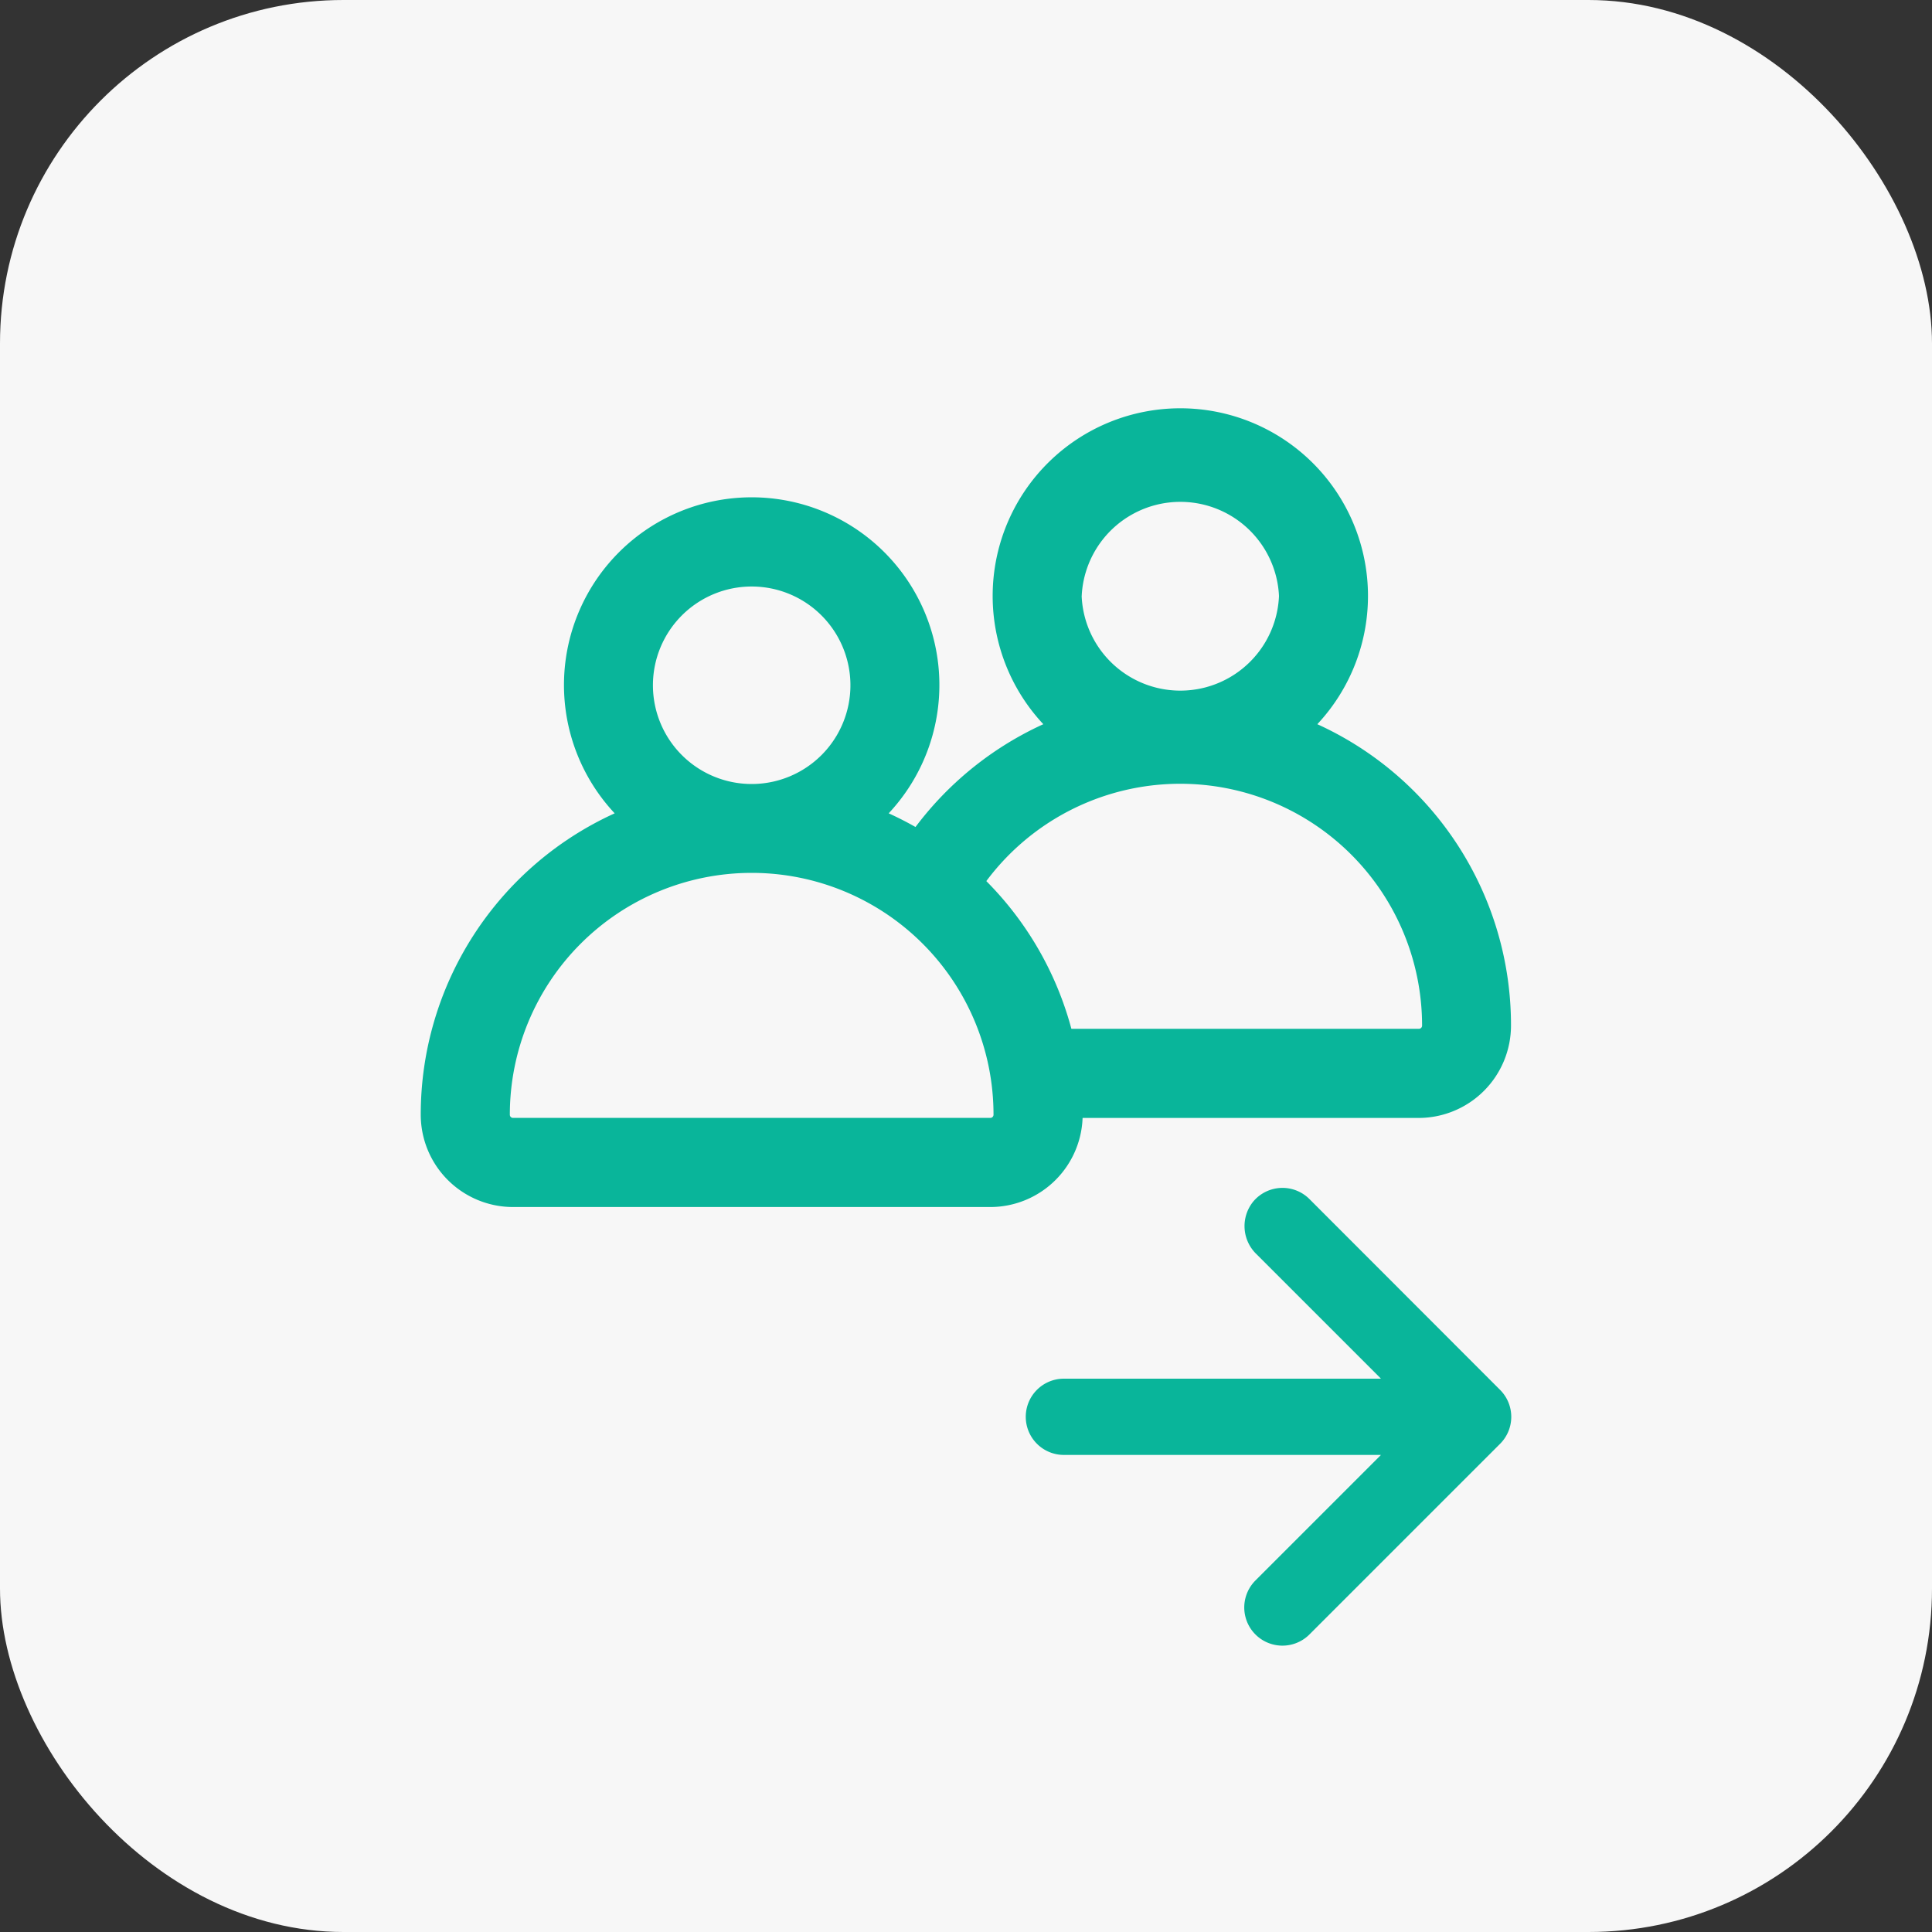<svg xmlns="http://www.w3.org/2000/svg" width="45" height="45" viewBox="0 0 45 45">
  <rect x="0" y="0" width="45" height="45" fill="#333333" stroke="none"/>
  <g id="Grupo_1776" data-name="Grupo 1776" transform="translate(-194 -103)">
    <rect id="Rectángulo_346" data-name="Rectángulo 346" width="45" height="45" rx="8" transform="translate(194 103)" fill="#f7f7f7"/>
    <g id="Grupo_1691" data-name="Grupo 1691" transform="translate(-8.201 -67.264)">
      <g id="Grupo_1690" data-name="Grupo 1690" transform="translate(212 179.773)">
        <path id="Trazado_4533" data-name="Trazado 4533" d="M241.944,156.526a4.371,4.371,0,1,0-6.382,0,7.731,7.731,0,0,0-3.431,3.071l.044.044c.246.208.48.429.7.659a6.724,6.724,0,0,1,1,.426,5.633,5.633,0,0,1,10.509,2.821.074.074,0,0,1-.074.074h-8.227a2.564,2.564,0,0,1-.4,2.076h8.622a2.153,2.153,0,0,0,2.15-2.15A7.7,7.7,0,0,0,241.944,156.526Zm-5.488-2.986a2.3,2.3,0,0,1,4.595,0A2.3,2.3,0,0,1,236.455,153.54Z" transform="translate(-221.06 -149.167)" fill="#09b59a"/>
        <path id="Trazado_4534" data-name="Trazado 4534" d="M83.064,186.523a4.372,4.372,0,1,0-6.382,0,7.706,7.706,0,0,0-4.517,7.02,2.151,2.151,0,0,0,2.15,2.15H85.432a2.153,2.153,0,0,0,2.15-2.15,7.7,7.7,0,0,0-4.518-7.02Zm-3.191-5.283a2.3,2.3,0,1,1-2.3,2.3A2.3,2.3,0,0,1,79.873,181.24Zm5.559,12.377H74.314a.074.074,0,0,1-.074-.074,5.633,5.633,0,1,1,11.266,0,.074.074,0,0,1-.074.074Z" transform="translate(-72.164 -177.088)" fill="#09b59a"/>
      </g>
    </g>
    <path id="Trazado_4545" data-name="Trazado 4545" d="M3.04,81.217h7.38a.888.888,0,0,0,.888-.888h0a.888.888,0,0,0-.888-.888H3.04a0,0,0,0,1,0-.006l2.919-2.919A.888.888,0,0,0,4.7,75.26L.26,79.7a.888.888,0,0,0,0,1.256L4.7,85.4A.888.888,0,0,0,6,85.354a.906.906,0,0,0-.06-1.231l-2.9-2.9A0,0,0,0,1,3.04,81.217Z" transform="translate(229.2 216.329) rotate(180)" fill="#09b59a"/>
  </g>
</svg>
